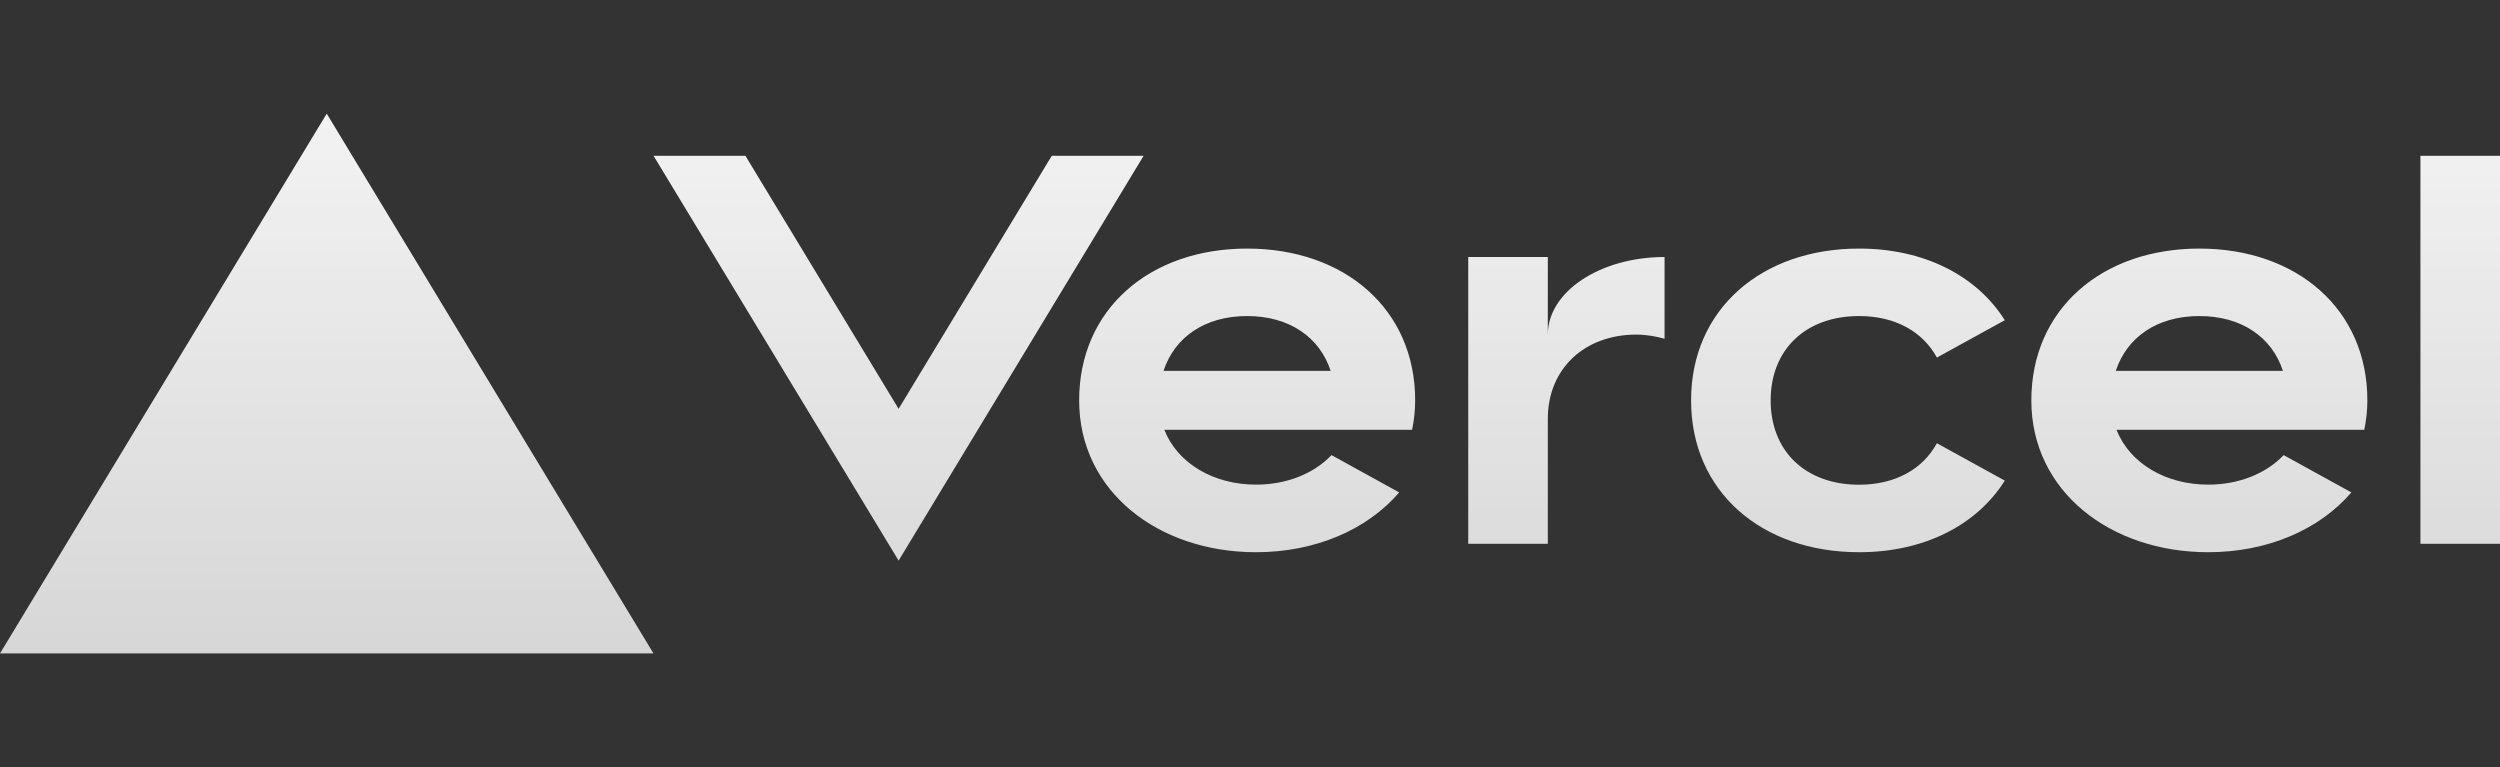 <svg width="88" height="27" viewBox="0 0 88 27" fill="none" xmlns="http://www.w3.org/2000/svg">
<rect x="0" y="0" width="88" height="27" fill="#333333" stroke="none"/>
<g clip-path="url(#clip0_4478_26554)">
<path d="M43.9 8.75C40.464 8.75 37.986 10.887 37.986 14.094C37.986 17.3 40.775 19.438 44.212 19.438C46.288 19.438 48.118 18.654 49.251 17.333L46.87 16.02C46.241 16.677 45.285 17.059 44.212 17.059C42.721 17.059 41.454 16.317 40.984 15.13H49.705C49.774 14.797 49.814 14.453 49.814 14.091C49.814 10.887 47.337 8.75 43.9 8.75ZM40.956 13.055C41.345 11.87 42.41 11.125 43.897 11.125C45.388 11.125 46.453 11.87 46.839 13.055H40.956ZM77.417 8.75C73.981 8.75 71.503 10.887 71.503 14.094C71.503 17.3 74.292 19.438 77.728 19.438C79.805 19.438 81.635 18.654 82.768 17.333L80.386 16.02C79.758 16.677 78.802 17.059 77.728 17.059C76.237 17.059 74.971 16.317 74.501 15.13H83.222C83.291 14.797 83.331 14.453 83.331 14.091C83.331 10.887 80.853 8.75 77.417 8.75ZM74.476 13.055C74.865 11.87 75.929 11.125 77.417 11.125C78.908 11.125 79.973 11.87 80.359 13.055H74.476ZM62.327 14.094C62.327 15.875 63.547 17.062 65.44 17.062C66.722 17.062 67.684 16.507 68.179 15.602L70.569 16.917C69.579 18.491 67.724 19.438 65.44 19.438C62 19.438 59.526 17.3 59.526 14.094C59.526 10.887 62.003 8.75 65.44 8.75C67.724 8.75 69.576 9.697 70.569 11.271L68.179 12.586C67.684 11.68 66.722 11.125 65.44 11.125C63.55 11.125 62.327 12.312 62.327 14.094ZM88 5.484V19.141H85.199V5.484H88ZM11.501 4L23.002 23H0L11.501 4ZM40.255 5.484L31.631 19.734L23.005 5.484H26.239L31.631 14.391L37.022 5.484H40.255ZM58.592 9.047V11.924C58.281 11.838 57.951 11.778 57.596 11.778C55.788 11.778 54.483 12.966 54.483 14.747V19.141H51.682V9.047H54.483V11.778C54.483 10.27 56.323 9.047 58.592 9.047Z" fill="url(#paint0_linear_4478_26554)"/>
</g>
<defs>
<linearGradient id="paint0_linear_4478_26554" x1="44.387" y1="2.535" x2="44.387" y2="23.038" gradientUnits="userSpaceOnUse">
<stop stop-color="white" stop-opacity="0.95"/>
<stop offset="1" stop-color="white" stop-opacity="0.8"/>
</linearGradient>
<clipPath id="clip0_4478_26554">
<rect width="88" height="27" fill="white"/>
</clipPath>
</defs>
</svg>
